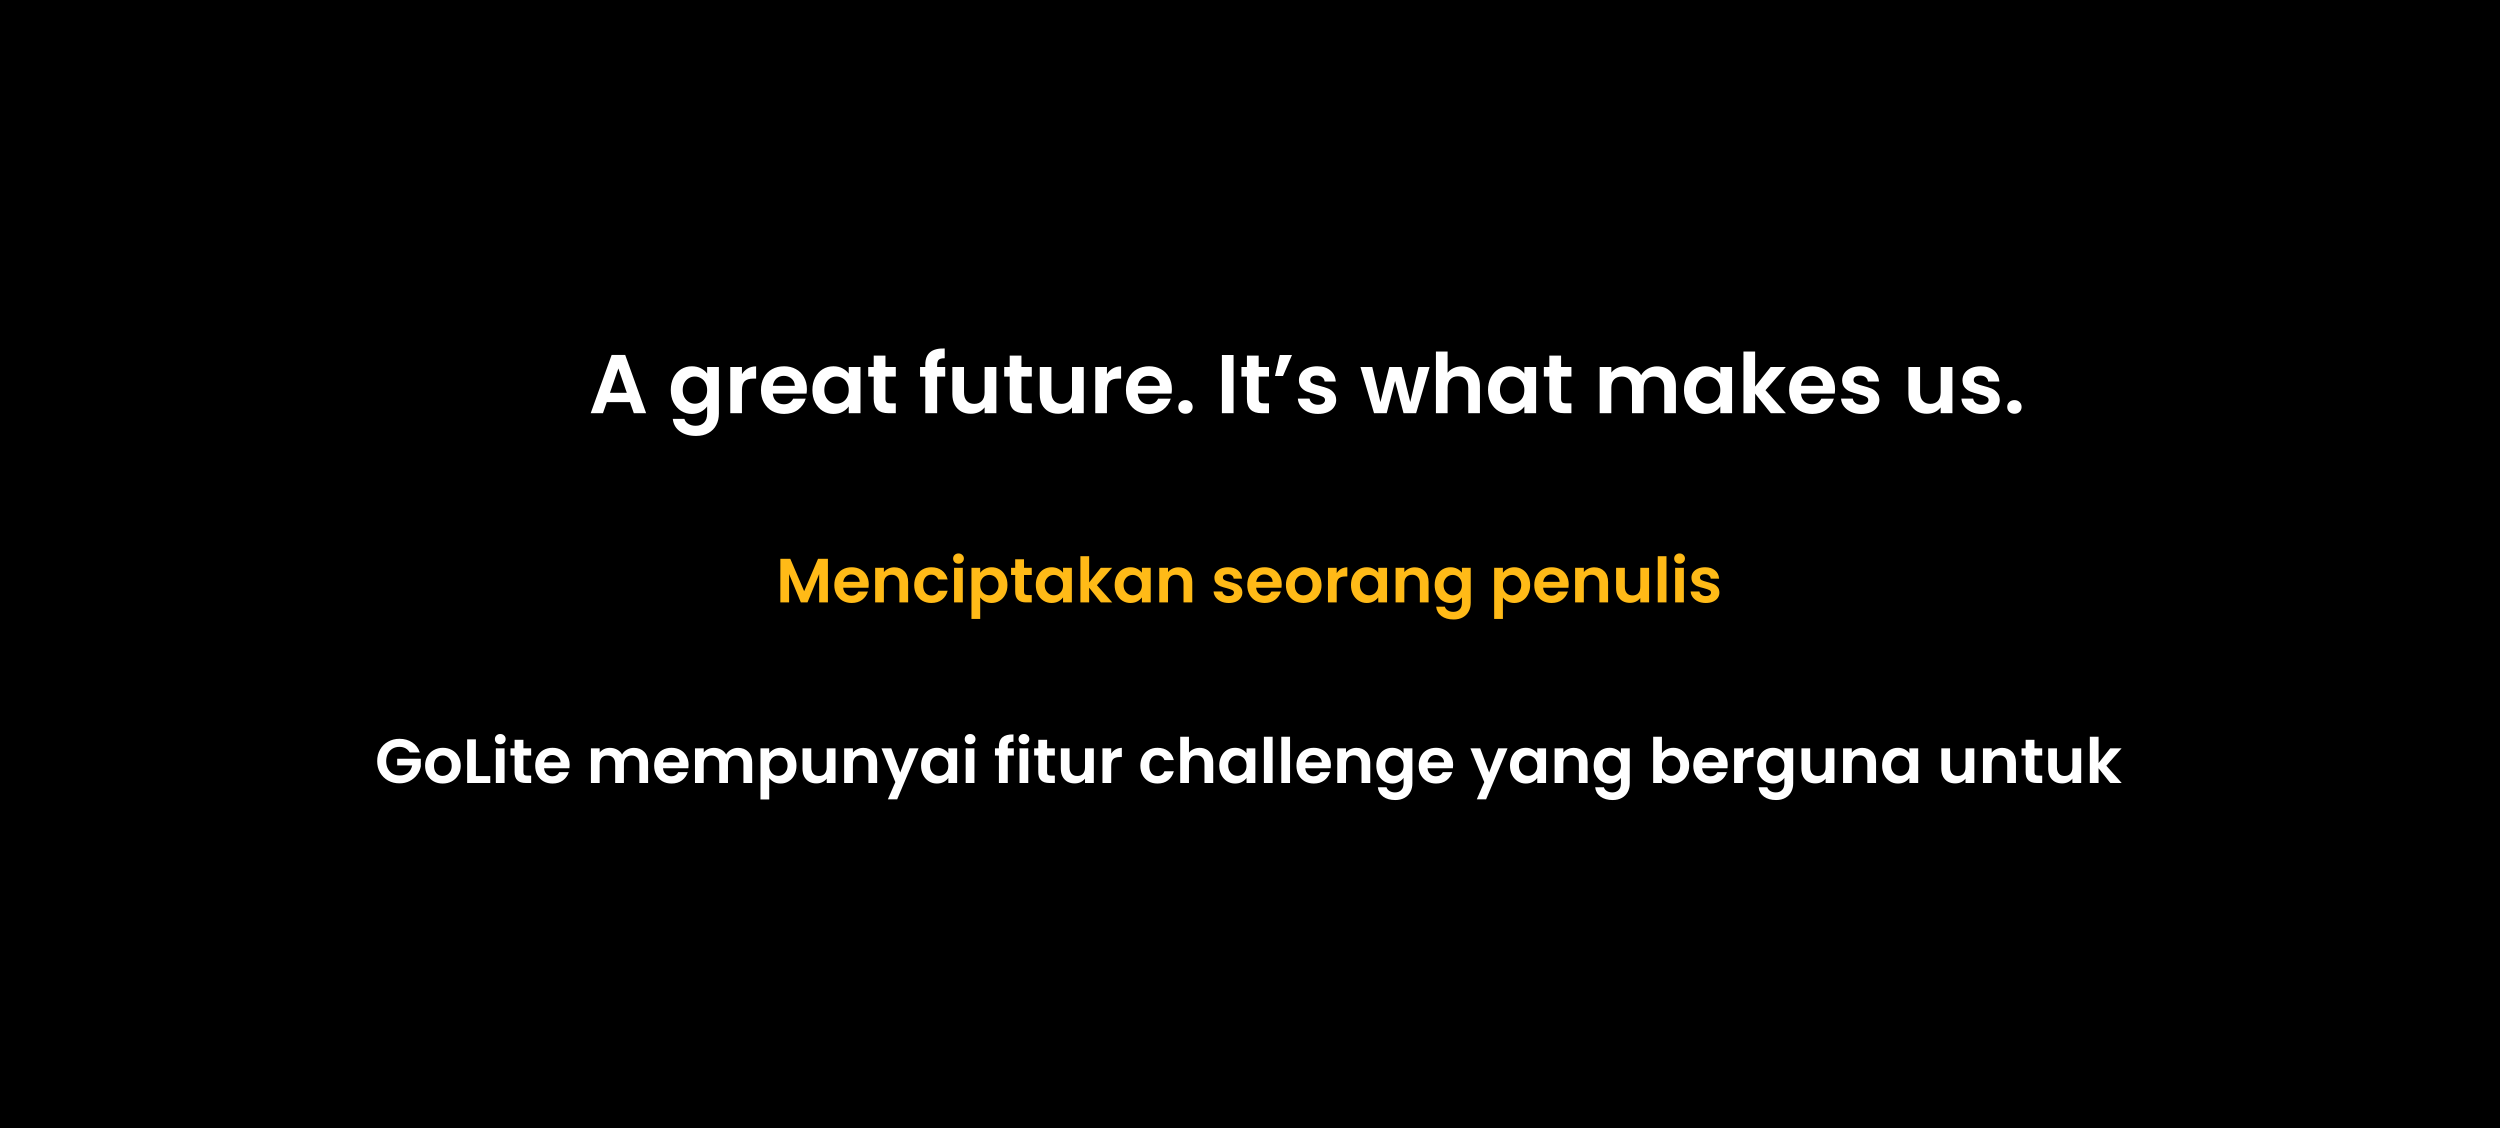 <svg width="1440" height="650" viewBox="0 0 1440 650" fill="none" xmlns="http://www.w3.org/2000/svg">
<rect width="1440" height="650" fill="black"/>
<path d="M235.98 433.432C235.404 432.376 234.612 431.572 233.604 431.02C232.596 430.468 231.42 430.192 230.076 430.192C228.588 430.192 227.268 430.528 226.116 431.2C224.964 431.872 224.064 432.832 223.416 434.08C222.768 435.328 222.444 436.768 222.444 438.4C222.444 440.08 222.768 441.544 223.416 442.792C224.088 444.04 225.012 445 226.188 445.672C227.364 446.344 228.732 446.68 230.292 446.68C232.212 446.68 233.784 446.176 235.008 445.168C236.232 444.136 237.036 442.708 237.42 440.884H228.78V437.032H242.388V441.424C242.052 443.176 241.332 444.796 240.228 446.284C239.124 447.772 237.696 448.972 235.944 449.884C234.216 450.772 232.272 451.216 230.112 451.216C227.688 451.216 225.492 450.676 223.524 449.596C221.58 448.492 220.044 446.968 218.916 445.024C217.812 443.08 217.26 440.872 217.26 438.4C217.26 435.928 217.812 433.72 218.916 431.776C220.044 429.808 221.58 428.284 223.524 427.204C225.492 426.1 227.676 425.548 230.076 425.548C232.908 425.548 235.368 426.244 237.456 427.636C239.544 429.004 240.984 430.936 241.776 433.432H235.98ZM254.973 451.324C253.053 451.324 251.325 450.904 249.789 450.064C248.253 449.2 247.041 447.988 246.153 446.428C245.289 444.868 244.857 443.068 244.857 441.028C244.857 438.988 245.301 437.188 246.189 435.628C247.101 434.068 248.337 432.868 249.897 432.028C251.457 431.164 253.197 430.732 255.117 430.732C257.037 430.732 258.777 431.164 260.337 432.028C261.897 432.868 263.121 434.068 264.009 435.628C264.921 437.188 265.377 438.988 265.377 441.028C265.377 443.068 264.909 444.868 263.973 446.428C263.061 447.988 261.813 449.2 260.229 450.064C258.669 450.904 256.917 451.324 254.973 451.324ZM254.973 446.932C255.885 446.932 256.737 446.716 257.529 446.284C258.345 445.828 258.993 445.156 259.473 444.268C259.953 443.38 260.193 442.3 260.193 441.028C260.193 439.132 259.689 437.68 258.681 436.672C257.697 435.64 256.485 435.124 255.045 435.124C253.605 435.124 252.393 435.64 251.409 436.672C250.449 437.68 249.969 439.132 249.969 441.028C249.969 442.924 250.437 444.388 251.373 445.42C252.333 446.428 253.533 446.932 254.973 446.932ZM274.114 447.004H282.394V451H269.074V425.872H274.114V447.004ZM288.153 428.68C287.265 428.68 286.521 428.404 285.921 427.852C285.345 427.276 285.057 426.568 285.057 425.728C285.057 424.888 285.345 424.192 285.921 423.64C286.521 423.064 287.265 422.776 288.153 422.776C289.041 422.776 289.773 423.064 290.349 423.64C290.949 424.192 291.249 424.888 291.249 425.728C291.249 426.568 290.949 427.276 290.349 427.852C289.773 428.404 289.041 428.68 288.153 428.68ZM290.637 431.056V451H285.597V431.056H290.637ZM301.485 435.196V444.844C301.485 445.516 301.641 446.008 301.953 446.32C302.289 446.608 302.841 446.752 303.609 446.752H305.949V451H302.781C298.533 451 296.409 448.936 296.409 444.808V435.196H294.033V431.056H296.409V426.124H301.485V431.056H305.949V435.196H301.485ZM328.114 440.596C328.114 441.316 328.066 441.964 327.97 442.54H313.39C313.51 443.98 314.014 445.108 314.902 445.924C315.79 446.74 316.882 447.148 318.178 447.148C320.05 447.148 321.382 446.344 322.174 444.736H327.61C327.034 446.656 325.93 448.24 324.298 449.488C322.666 450.712 320.662 451.324 318.286 451.324C316.366 451.324 314.638 450.904 313.102 450.064C311.59 449.2 310.402 447.988 309.538 446.428C308.698 444.868 308.278 443.068 308.278 441.028C308.278 438.964 308.698 437.152 309.538 435.592C310.378 434.032 311.554 432.832 313.066 431.992C314.578 431.152 316.318 430.732 318.286 430.732C320.182 430.732 321.874 431.14 323.362 431.956C324.874 432.772 326.038 433.936 326.854 435.448C327.694 436.936 328.114 438.652 328.114 440.596ZM322.894 439.156C322.87 437.86 322.402 436.828 321.49 436.06C320.578 435.268 319.462 434.872 318.142 434.872C316.894 434.872 315.838 435.256 314.974 436.024C314.134 436.768 313.618 437.812 313.426 439.156H322.894ZM365.139 430.768C367.587 430.768 369.555 431.524 371.043 433.036C372.555 434.524 373.311 436.612 373.311 439.3V451H368.271V439.984C368.271 438.424 367.875 437.236 367.083 436.42C366.291 435.58 365.211 435.16 363.843 435.16C362.475 435.16 361.383 435.58 360.567 436.42C359.775 437.236 359.379 438.424 359.379 439.984V451H354.339V439.984C354.339 438.424 353.943 437.236 353.151 436.42C352.359 435.58 351.279 435.16 349.911 435.16C348.519 435.16 347.415 435.58 346.599 436.42C345.807 437.236 345.411 438.424 345.411 439.984V451H340.371V431.056H345.411V433.468C346.059 432.628 346.887 431.968 347.895 431.488C348.927 431.008 350.055 430.768 351.279 430.768C352.839 430.768 354.231 431.104 355.455 431.776C356.679 432.424 357.627 433.36 358.299 434.584C358.947 433.432 359.883 432.508 361.107 431.812C362.355 431.116 363.699 430.768 365.139 430.768ZM396.633 440.596C396.633 441.316 396.585 441.964 396.489 442.54H381.909C382.029 443.98 382.533 445.108 383.421 445.924C384.309 446.74 385.401 447.148 386.697 447.148C388.569 447.148 389.901 446.344 390.693 444.736H396.129C395.553 446.656 394.449 448.24 392.817 449.488C391.185 450.712 389.181 451.324 386.805 451.324C384.885 451.324 383.157 450.904 381.621 450.064C380.109 449.2 378.921 447.988 378.057 446.428C377.217 444.868 376.797 443.068 376.797 441.028C376.797 438.964 377.217 437.152 378.057 435.592C378.897 434.032 380.073 432.832 381.585 431.992C383.097 431.152 384.837 430.732 386.805 430.732C388.701 430.732 390.393 431.14 391.881 431.956C393.393 432.772 394.557 433.936 395.373 435.448C396.213 436.936 396.633 438.652 396.633 440.596ZM391.413 439.156C391.389 437.86 390.921 436.828 390.009 436.06C389.097 435.268 387.981 434.872 386.661 434.872C385.413 434.872 384.357 435.256 383.493 436.024C382.653 436.768 382.137 437.812 381.945 439.156H391.413ZM425.08 430.768C427.528 430.768 429.496 431.524 430.984 433.036C432.496 434.524 433.252 436.612 433.252 439.3V451H428.212V439.984C428.212 438.424 427.816 437.236 427.024 436.42C426.232 435.58 425.152 435.16 423.784 435.16C422.416 435.16 421.324 435.58 420.508 436.42C419.716 437.236 419.32 438.424 419.32 439.984V451H414.28V439.984C414.28 438.424 413.884 437.236 413.092 436.42C412.3 435.58 411.22 435.16 409.852 435.16C408.46 435.16 407.356 435.58 406.54 436.42C405.748 437.236 405.352 438.424 405.352 439.984V451H400.312V431.056H405.352V433.468C406 432.628 406.828 431.968 407.836 431.488C408.868 431.008 409.996 430.768 411.22 430.768C412.78 430.768 414.172 431.104 415.396 431.776C416.62 432.424 417.568 433.36 418.24 434.584C418.888 433.432 419.824 432.508 421.048 431.812C422.296 431.116 423.64 430.768 425.08 430.768ZM443.075 433.936C443.723 433.024 444.611 432.268 445.739 431.668C446.891 431.044 448.199 430.732 449.663 430.732C451.367 430.732 452.903 431.152 454.271 431.992C455.663 432.832 456.755 434.032 457.547 435.592C458.363 437.128 458.771 438.916 458.771 440.956C458.771 442.996 458.363 444.808 457.547 446.392C456.755 447.952 455.663 449.164 454.271 450.028C452.903 450.892 451.367 451.324 449.663 451.324C448.199 451.324 446.903 451.024 445.775 450.424C444.671 449.824 443.771 449.068 443.075 448.156V460.504H438.035V431.056H443.075V433.936ZM453.623 440.956C453.623 439.756 453.371 438.724 452.867 437.86C452.387 436.972 451.739 436.3 450.923 435.844C450.131 435.388 449.267 435.16 448.331 435.16C447.419 435.16 446.555 435.4 445.739 435.88C444.947 436.336 444.299 437.008 443.795 437.896C443.315 438.784 443.075 439.828 443.075 441.028C443.075 442.228 443.315 443.272 443.795 444.16C444.299 445.048 444.947 445.732 445.739 446.212C446.555 446.668 447.419 446.896 448.331 446.896C449.267 446.896 450.131 446.656 450.923 446.176C451.739 445.696 452.387 445.012 452.867 444.124C453.371 443.236 453.623 442.18 453.623 440.956ZM481.261 431.056V451H476.185V448.48C475.537 449.344 474.685 450.028 473.629 450.532C472.597 451.012 471.469 451.252 470.245 451.252C468.685 451.252 467.305 450.928 466.105 450.28C464.905 449.608 463.957 448.636 463.261 447.364C462.589 446.068 462.253 444.532 462.253 442.756V431.056H467.293V442.036C467.293 443.62 467.689 444.844 468.481 445.708C469.273 446.548 470.353 446.968 471.721 446.968C473.113 446.968 474.205 446.548 474.997 445.708C475.789 444.844 476.185 443.62 476.185 442.036V431.056H481.261ZM497.286 430.768C499.662 430.768 501.582 431.524 503.046 433.036C504.51 434.524 505.242 436.612 505.242 439.3V451H500.202V439.984C500.202 438.4 499.806 437.188 499.014 436.348C498.222 435.484 497.142 435.052 495.774 435.052C494.382 435.052 493.278 435.484 492.462 436.348C491.67 437.188 491.274 438.4 491.274 439.984V451H486.234V431.056H491.274V433.54C491.946 432.676 492.798 432.004 493.83 431.524C494.886 431.02 496.038 430.768 497.286 430.768ZM529.115 431.056L516.767 460.432H511.403L515.723 450.496L507.731 431.056H513.383L518.531 444.988L523.751 431.056H529.115ZM530.536 440.956C530.536 438.94 530.932 437.152 531.724 435.592C532.54 434.032 533.632 432.832 535 431.992C536.392 431.152 537.94 430.732 539.644 430.732C541.132 430.732 542.428 431.032 543.532 431.632C544.66 432.232 545.56 432.988 546.232 433.9V431.056H551.308V451H546.232V448.084C545.584 449.02 544.684 449.8 543.532 450.424C542.404 451.024 541.096 451.324 539.608 451.324C537.928 451.324 536.392 450.892 535 450.028C533.632 449.164 532.54 447.952 531.724 446.392C530.932 444.808 530.536 442.996 530.536 440.956ZM546.232 441.028C546.232 439.804 545.992 438.76 545.512 437.896C545.032 437.008 544.384 436.336 543.568 435.88C542.752 435.4 541.876 435.16 540.94 435.16C540.004 435.16 539.14 435.388 538.348 435.844C537.556 436.3 536.908 436.972 536.404 437.86C535.924 438.724 535.684 439.756 535.684 440.956C535.684 442.156 535.924 443.212 536.404 444.124C536.908 445.012 537.556 445.696 538.348 446.176C539.164 446.656 540.028 446.896 540.94 446.896C541.876 446.896 542.752 446.668 543.568 446.212C544.384 445.732 545.032 445.06 545.512 444.196C545.992 443.308 546.232 442.252 546.232 441.028ZM558.786 428.68C557.898 428.68 557.154 428.404 556.554 427.852C555.978 427.276 555.69 426.568 555.69 425.728C555.69 424.888 555.978 424.192 556.554 423.64C557.154 423.064 557.898 422.776 558.786 422.776C559.674 422.776 560.406 423.064 560.982 423.64C561.582 424.192 561.882 424.888 561.882 425.728C561.882 426.568 561.582 427.276 560.982 427.852C560.406 428.404 559.674 428.68 558.786 428.68ZM561.27 431.056V451H556.23V431.056H561.27ZM583.972 435.196H580.48V451H575.368V435.196H573.1V431.056H575.368V430.048C575.368 427.6 576.064 425.8 577.456 424.648C578.848 423.496 580.948 422.956 583.756 423.028V427.276C582.532 427.252 581.68 427.456 581.2 427.888C580.72 428.32 580.48 429.1 580.48 430.228V431.056H583.972V435.196ZM589.794 428.68C588.906 428.68 588.162 428.404 587.562 427.852C586.986 427.276 586.698 426.568 586.698 425.728C586.698 424.888 586.986 424.192 587.562 423.64C588.162 423.064 588.906 422.776 589.794 422.776C590.682 422.776 591.414 423.064 591.99 423.64C592.59 424.192 592.89 424.888 592.89 425.728C592.89 426.568 592.59 427.276 591.99 427.852C591.414 428.404 590.682 428.68 589.794 428.68ZM592.278 431.056V451H587.238V431.056H592.278ZM603.125 435.196V444.844C603.125 445.516 603.281 446.008 603.593 446.32C603.929 446.608 604.481 446.752 605.249 446.752H607.589V451H604.421C600.173 451 598.049 448.936 598.049 444.808V435.196H595.673V431.056H598.049V426.124H603.125V431.056H607.589V435.196H603.125ZM630.042 431.056V451H624.966V448.48C624.318 449.344 623.466 450.028 622.41 450.532C621.378 451.012 620.25 451.252 619.026 451.252C617.466 451.252 616.086 450.928 614.886 450.28C613.686 449.608 612.738 448.636 612.042 447.364C611.37 446.068 611.034 444.532 611.034 442.756V431.056H616.074V442.036C616.074 443.62 616.47 444.844 617.262 445.708C618.054 446.548 619.134 446.968 620.502 446.968C621.894 446.968 622.986 446.548 623.778 445.708C624.57 444.844 624.966 443.62 624.966 442.036V431.056H630.042ZM640.055 434.152C640.703 433.096 641.543 432.268 642.575 431.668C643.631 431.068 644.831 430.768 646.175 430.768V436.06H644.843C643.259 436.06 642.059 436.432 641.243 437.176C640.451 437.92 640.055 439.216 640.055 441.064V451H635.015V431.056H640.055V434.152ZM656.852 441.028C656.852 438.964 657.272 437.164 658.112 435.628C658.952 434.068 660.116 432.868 661.604 432.028C663.092 431.164 664.796 430.732 666.716 430.732C669.188 430.732 671.228 431.356 672.836 432.604C674.468 433.828 675.56 435.556 676.112 437.788H670.676C670.388 436.924 669.896 436.252 669.2 435.772C668.528 435.268 667.688 435.016 666.68 435.016C665.24 435.016 664.1 435.544 663.26 436.6C662.42 437.632 662 439.108 662 441.028C662 442.924 662.42 444.4 663.26 445.456C664.1 446.488 665.24 447.004 666.68 447.004C668.72 447.004 670.052 446.092 670.676 444.268H676.112C675.56 446.428 674.468 448.144 672.836 449.416C671.204 450.688 669.164 451.324 666.716 451.324C664.796 451.324 663.092 450.904 661.604 450.064C660.116 449.2 658.952 448 658.112 446.464C657.272 444.904 656.852 443.092 656.852 441.028ZM691.036 430.768C692.548 430.768 693.892 431.104 695.068 431.776C696.244 432.424 697.156 433.396 697.804 434.692C698.476 435.964 698.812 437.5 698.812 439.3V451H693.772V439.984C693.772 438.4 693.376 437.188 692.584 436.348C691.792 435.484 690.712 435.052 689.344 435.052C687.952 435.052 686.848 435.484 686.032 436.348C685.24 437.188 684.844 438.4 684.844 439.984V451H679.804V424.36H684.844V433.54C685.492 432.676 686.356 432.004 687.436 431.524C688.516 431.02 689.716 430.768 691.036 430.768ZM702.309 440.956C702.309 438.94 702.705 437.152 703.497 435.592C704.313 434.032 705.405 432.832 706.773 431.992C708.165 431.152 709.713 430.732 711.417 430.732C712.905 430.732 714.201 431.032 715.305 431.632C716.433 432.232 717.333 432.988 718.005 433.9V431.056H723.081V451H718.005V448.084C717.357 449.02 716.457 449.8 715.305 450.424C714.177 451.024 712.869 451.324 711.381 451.324C709.701 451.324 708.165 450.892 706.773 450.028C705.405 449.164 704.313 447.952 703.497 446.392C702.705 444.808 702.309 442.996 702.309 440.956ZM718.005 441.028C718.005 439.804 717.765 438.76 717.285 437.896C716.805 437.008 716.157 436.336 715.341 435.88C714.525 435.4 713.649 435.16 712.713 435.16C711.777 435.16 710.913 435.388 710.121 435.844C709.329 436.3 708.681 436.972 708.177 437.86C707.697 438.724 707.457 439.756 707.457 440.956C707.457 442.156 707.697 443.212 708.177 444.124C708.681 445.012 709.329 445.696 710.121 446.176C710.937 446.656 711.801 446.896 712.713 446.896C713.649 446.896 714.525 446.668 715.341 446.212C716.157 445.732 716.805 445.06 717.285 444.196C717.765 443.308 718.005 442.252 718.005 441.028ZM733.044 424.36V451H728.004V424.36H733.044ZM743.063 424.36V451H738.023V424.36H743.063ZM766.583 440.596C766.583 441.316 766.535 441.964 766.439 442.54H751.859C751.979 443.98 752.483 445.108 753.371 445.924C754.259 446.74 755.351 447.148 756.647 447.148C758.519 447.148 759.851 446.344 760.643 444.736H766.079C765.503 446.656 764.399 448.24 762.767 449.488C761.135 450.712 759.131 451.324 756.755 451.324C754.835 451.324 753.107 450.904 751.571 450.064C750.059 449.2 748.871 447.988 748.007 446.428C747.167 444.868 746.747 443.068 746.747 441.028C746.747 438.964 747.167 437.152 748.007 435.592C748.847 434.032 750.023 432.832 751.535 431.992C753.047 431.152 754.787 430.732 756.755 430.732C758.651 430.732 760.343 431.14 761.831 431.956C763.343 432.772 764.507 433.936 765.323 435.448C766.163 436.936 766.583 438.652 766.583 440.596ZM761.363 439.156C761.339 437.86 760.871 436.828 759.959 436.06C759.047 435.268 757.931 434.872 756.611 434.872C755.363 434.872 754.307 435.256 753.443 436.024C752.603 436.768 752.087 437.812 751.895 439.156H761.363ZM781.313 430.768C783.689 430.768 785.609 431.524 787.073 433.036C788.537 434.524 789.269 436.612 789.269 439.3V451H784.229V439.984C784.229 438.4 783.833 437.188 783.041 436.348C782.249 435.484 781.169 435.052 779.801 435.052C778.409 435.052 777.305 435.484 776.489 436.348C775.697 437.188 775.301 438.4 775.301 439.984V451H770.261V431.056H775.301V433.54C775.973 432.676 776.825 432.004 777.857 431.524C778.913 431.02 780.065 430.768 781.313 430.768ZM801.874 430.732C803.362 430.732 804.67 431.032 805.798 431.632C806.926 432.208 807.814 432.964 808.462 433.9V431.056H813.538V451.144C813.538 452.992 813.166 454.636 812.422 456.076C811.678 457.54 810.562 458.692 809.074 459.532C807.586 460.396 805.786 460.828 803.674 460.828C800.842 460.828 798.514 460.168 796.69 458.848C794.89 457.528 793.87 455.728 793.63 453.448H798.634C798.898 454.36 799.462 455.08 800.326 455.608C801.214 456.16 802.282 456.436 803.53 456.436C804.994 456.436 806.182 455.992 807.094 455.104C808.006 454.24 808.462 452.92 808.462 451.144V448.048C807.814 448.984 806.914 449.764 805.762 450.388C804.634 451.012 803.338 451.324 801.874 451.324C800.194 451.324 798.658 450.892 797.266 450.028C795.874 449.164 794.77 447.952 793.954 446.392C793.162 444.808 792.766 442.996 792.766 440.956C792.766 438.94 793.162 437.152 793.954 435.592C794.77 434.032 795.862 432.832 797.23 431.992C798.622 431.152 800.17 430.732 801.874 430.732ZM808.462 441.028C808.462 439.804 808.222 438.76 807.742 437.896C807.262 437.008 806.614 436.336 805.798 435.88C804.982 435.4 804.106 435.16 803.17 435.16C802.234 435.16 801.37 435.388 800.578 435.844C799.786 436.3 799.138 436.972 798.634 437.86C798.154 438.724 797.914 439.756 797.914 440.956C797.914 442.156 798.154 443.212 798.634 444.124C799.138 445.012 799.786 445.696 800.578 446.176C801.394 446.656 802.258 446.896 803.17 446.896C804.106 446.896 804.982 446.668 805.798 446.212C806.614 445.732 807.262 445.06 807.742 444.196C808.222 443.308 808.462 442.252 808.462 441.028ZM837.001 440.596C837.001 441.316 836.953 441.964 836.857 442.54H822.277C822.397 443.98 822.901 445.108 823.789 445.924C824.677 446.74 825.769 447.148 827.065 447.148C828.937 447.148 830.269 446.344 831.061 444.736H836.497C835.921 446.656 834.817 448.24 833.185 449.488C831.553 450.712 829.549 451.324 827.173 451.324C825.253 451.324 823.525 450.904 821.989 450.064C820.477 449.2 819.289 447.988 818.425 446.428C817.585 444.868 817.165 443.068 817.165 441.028C817.165 438.964 817.585 437.152 818.425 435.592C819.265 434.032 820.441 432.832 821.953 431.992C823.465 431.152 825.205 430.732 827.173 430.732C829.069 430.732 830.761 431.14 832.249 431.956C833.761 432.772 834.925 433.936 835.741 435.448C836.581 436.936 837.001 438.652 837.001 440.596ZM831.781 439.156C831.757 437.86 831.289 436.828 830.377 436.06C829.465 435.268 828.349 434.872 827.029 434.872C825.781 434.872 824.725 435.256 823.861 436.024C823.021 436.768 822.505 437.812 822.313 439.156H831.781ZM868.337 431.056L855.989 460.432H850.625L854.945 450.496L846.953 431.056H852.605L857.753 444.988L862.973 431.056H868.337ZM869.758 440.956C869.758 438.94 870.154 437.152 870.946 435.592C871.762 434.032 872.854 432.832 874.222 431.992C875.614 431.152 877.162 430.732 878.866 430.732C880.354 430.732 881.65 431.032 882.754 431.632C883.882 432.232 884.782 432.988 885.454 433.9V431.056H890.53V451H885.454V448.084C884.806 449.02 883.906 449.8 882.754 450.424C881.626 451.024 880.318 451.324 878.83 451.324C877.15 451.324 875.614 450.892 874.222 450.028C872.854 449.164 871.762 447.952 870.946 446.392C870.154 444.808 869.758 442.996 869.758 440.956ZM885.454 441.028C885.454 439.804 885.214 438.76 884.734 437.896C884.254 437.008 883.606 436.336 882.79 435.88C881.974 435.4 881.098 435.16 880.162 435.16C879.226 435.16 878.362 435.388 877.57 435.844C876.778 436.3 876.13 436.972 875.626 437.86C875.146 438.724 874.906 439.756 874.906 440.956C874.906 442.156 875.146 443.212 875.626 444.124C876.13 445.012 876.778 445.696 877.57 446.176C878.386 446.656 879.25 446.896 880.162 446.896C881.098 446.896 881.974 446.668 882.79 446.212C883.606 445.732 884.254 445.06 884.734 444.196C885.214 443.308 885.454 442.252 885.454 441.028ZM906.505 430.768C908.881 430.768 910.801 431.524 912.265 433.036C913.729 434.524 914.461 436.612 914.461 439.3V451H909.421V439.984C909.421 438.4 909.025 437.188 908.233 436.348C907.441 435.484 906.361 435.052 904.993 435.052C903.601 435.052 902.497 435.484 901.681 436.348C900.889 437.188 900.493 438.4 900.493 439.984V451H895.453V431.056H900.493V433.54C901.165 432.676 902.017 432.004 903.049 431.524C904.105 431.02 905.257 430.768 906.505 430.768ZM927.066 430.732C928.554 430.732 929.862 431.032 930.99 431.632C932.118 432.208 933.006 432.964 933.654 433.9V431.056H938.73V451.144C938.73 452.992 938.358 454.636 937.614 456.076C936.87 457.54 935.754 458.692 934.266 459.532C932.778 460.396 930.978 460.828 928.866 460.828C926.034 460.828 923.706 460.168 921.882 458.848C920.082 457.528 919.062 455.728 918.822 453.448H923.826C924.09 454.36 924.654 455.08 925.518 455.608C926.406 456.16 927.474 456.436 928.722 456.436C930.186 456.436 931.374 455.992 932.286 455.104C933.198 454.24 933.654 452.92 933.654 451.144V448.048C933.006 448.984 932.106 449.764 930.954 450.388C929.826 451.012 928.53 451.324 927.066 451.324C925.386 451.324 923.85 450.892 922.458 450.028C921.066 449.164 919.962 447.952 919.146 446.392C918.354 444.808 917.958 442.996 917.958 440.956C917.958 438.94 918.354 437.152 919.146 435.592C919.962 434.032 921.054 432.832 922.422 431.992C923.814 431.152 925.362 430.732 927.066 430.732ZM933.654 441.028C933.654 439.804 933.414 438.76 932.934 437.896C932.454 437.008 931.806 436.336 930.99 435.88C930.174 435.4 929.298 435.16 928.362 435.16C927.426 435.16 926.562 435.388 925.77 435.844C924.978 436.3 924.33 436.972 923.826 437.86C923.346 438.724 923.106 439.756 923.106 440.956C923.106 442.156 923.346 443.212 923.826 444.124C924.33 445.012 924.978 445.696 925.77 446.176C926.586 446.656 927.45 446.896 928.362 446.896C929.298 446.896 930.174 446.668 930.99 446.212C931.806 445.732 932.454 445.06 932.934 444.196C933.414 443.308 933.654 442.252 933.654 441.028ZM957.27 433.972C957.918 433.012 958.806 432.232 959.934 431.632C961.086 431.032 962.394 430.732 963.858 430.732C965.562 430.732 967.098 431.152 968.466 431.992C969.858 432.832 970.95 434.032 971.742 435.592C972.558 437.128 972.966 438.916 972.966 440.956C972.966 442.996 972.558 444.808 971.742 446.392C970.95 447.952 969.858 449.164 968.466 450.028C967.098 450.892 965.562 451.324 963.858 451.324C962.37 451.324 961.062 451.036 959.934 450.46C958.83 449.86 957.942 449.092 957.27 448.156V451H952.23V424.36H957.27V433.972ZM967.818 440.956C967.818 439.756 967.566 438.724 967.062 437.86C966.582 436.972 965.934 436.3 965.118 435.844C964.326 435.388 963.462 435.16 962.526 435.16C961.614 435.16 960.75 435.4 959.934 435.88C959.142 436.336 958.494 437.008 957.99 437.896C957.51 438.784 957.27 439.828 957.27 441.028C957.27 442.228 957.51 443.272 957.99 444.16C958.494 445.048 959.142 445.732 959.934 446.212C960.75 446.668 961.614 446.896 962.526 446.896C963.462 446.896 964.326 446.656 965.118 446.176C965.934 445.696 966.582 445.012 967.062 444.124C967.566 443.236 967.818 442.18 967.818 440.956ZM995.169 440.596C995.169 441.316 995.121 441.964 995.025 442.54H980.445C980.565 443.98 981.069 445.108 981.957 445.924C982.845 446.74 983.937 447.148 985.233 447.148C987.105 447.148 988.437 446.344 989.229 444.736H994.665C994.089 446.656 992.985 448.24 991.353 449.488C989.721 450.712 987.717 451.324 985.341 451.324C983.421 451.324 981.693 450.904 980.157 450.064C978.645 449.2 977.457 447.988 976.593 446.428C975.753 444.868 975.333 443.068 975.333 441.028C975.333 438.964 975.753 437.152 976.593 435.592C977.433 434.032 978.609 432.832 980.121 431.992C981.633 431.152 983.373 430.732 985.341 430.732C987.237 430.732 988.929 431.14 990.417 431.956C991.929 432.772 993.093 433.936 993.909 435.448C994.749 436.936 995.169 438.652 995.169 440.596ZM989.949 439.156C989.925 437.86 989.457 436.828 988.545 436.06C987.633 435.268 986.517 434.872 985.197 434.872C983.949 434.872 982.893 435.256 982.029 436.024C981.189 436.768 980.673 437.812 980.481 439.156H989.949ZM1003.89 434.152C1004.54 433.096 1005.38 432.268 1006.41 431.668C1007.46 431.068 1008.66 430.768 1010.01 430.768V436.06H1008.68C1007.09 436.06 1005.89 436.432 1005.08 437.176C1004.28 437.92 1003.89 439.216 1003.89 441.064V451H998.847V431.056H1003.89V434.152ZM1021.21 430.732C1022.7 430.732 1024.01 431.032 1025.14 431.632C1026.27 432.208 1027.15 432.964 1027.8 433.9V431.056H1032.88V451.144C1032.88 452.992 1032.51 454.636 1031.76 456.076C1031.02 457.54 1029.9 458.692 1028.41 459.532C1026.93 460.396 1025.13 460.828 1023.01 460.828C1020.18 460.828 1017.85 460.168 1016.03 458.848C1014.23 457.528 1013.21 455.728 1012.97 453.448H1017.97C1018.24 454.36 1018.8 455.08 1019.67 455.608C1020.55 456.16 1021.62 456.436 1022.87 456.436C1024.33 456.436 1025.52 455.992 1026.43 455.104C1027.35 454.24 1027.8 452.92 1027.8 451.144V448.048C1027.15 448.984 1026.25 449.764 1025.1 450.388C1023.97 451.012 1022.68 451.324 1021.21 451.324C1019.53 451.324 1018 450.892 1016.61 450.028C1015.21 449.164 1014.11 447.952 1013.29 446.392C1012.5 444.808 1012.11 442.996 1012.11 440.956C1012.11 438.94 1012.5 437.152 1013.29 435.592C1014.11 434.032 1015.2 432.832 1016.57 431.992C1017.96 431.152 1019.51 430.732 1021.21 430.732ZM1027.8 441.028C1027.8 439.804 1027.56 438.76 1027.08 437.896C1026.6 437.008 1025.95 436.336 1025.14 435.88C1024.32 435.4 1023.45 435.16 1022.51 435.16C1021.57 435.16 1020.71 435.388 1019.92 435.844C1019.13 436.3 1018.48 436.972 1017.97 437.86C1017.49 438.724 1017.25 439.756 1017.25 440.956C1017.25 442.156 1017.49 443.212 1017.97 444.124C1018.48 445.012 1019.13 445.696 1019.92 446.176C1020.73 446.656 1021.6 446.896 1022.51 446.896C1023.45 446.896 1024.32 446.668 1025.14 446.212C1025.95 445.732 1026.6 445.06 1027.08 444.196C1027.56 443.308 1027.8 442.252 1027.8 441.028ZM1056.63 431.056V451H1051.55V448.48C1050.9 449.344 1050.05 450.028 1049 450.532C1047.96 451.012 1046.84 451.252 1045.61 451.252C1044.05 451.252 1042.67 450.928 1041.47 450.28C1040.27 449.608 1039.32 448.636 1038.63 447.364C1037.96 446.068 1037.62 444.532 1037.62 442.756V431.056H1042.66V442.036C1042.66 443.62 1043.06 444.844 1043.85 445.708C1044.64 446.548 1045.72 446.968 1047.09 446.968C1048.48 446.968 1049.57 446.548 1050.36 445.708C1051.16 444.844 1051.55 443.62 1051.55 442.036V431.056H1056.63ZM1072.65 430.768C1075.03 430.768 1076.95 431.524 1078.41 433.036C1079.88 434.524 1080.61 436.612 1080.61 439.3V451H1075.57V439.984C1075.57 438.4 1075.17 437.188 1074.38 436.348C1073.59 435.484 1072.51 435.052 1071.14 435.052C1069.75 435.052 1068.65 435.484 1067.83 436.348C1067.04 437.188 1066.64 438.4 1066.64 439.984V451H1061.6V431.056H1066.64V433.54C1067.31 432.676 1068.17 432.004 1069.2 431.524C1070.25 431.02 1071.41 430.768 1072.65 430.768ZM1084.11 440.956C1084.11 438.94 1084.5 437.152 1085.29 435.592C1086.11 434.032 1087.2 432.832 1088.57 431.992C1089.96 431.152 1091.51 430.732 1093.21 430.732C1094.7 430.732 1096 431.032 1097.1 431.632C1098.23 432.232 1099.13 432.988 1099.8 433.9V431.056H1104.88V451H1099.8V448.084C1099.15 449.02 1098.25 449.8 1097.1 450.424C1095.97 451.024 1094.67 451.324 1093.18 451.324C1091.5 451.324 1089.96 450.892 1088.57 450.028C1087.2 449.164 1086.11 447.952 1085.29 446.392C1084.5 444.808 1084.11 442.996 1084.11 440.956ZM1099.8 441.028C1099.8 439.804 1099.56 438.76 1099.08 437.896C1098.6 437.008 1097.95 436.336 1097.14 435.88C1096.32 435.4 1095.45 435.16 1094.51 435.16C1093.57 435.16 1092.71 435.388 1091.92 435.844C1091.13 436.3 1090.48 436.972 1089.97 437.86C1089.49 438.724 1089.25 439.756 1089.25 440.956C1089.25 442.156 1089.49 443.212 1089.97 444.124C1090.48 445.012 1091.13 445.696 1091.92 446.176C1092.73 446.656 1093.6 446.896 1094.51 446.896C1095.45 446.896 1096.32 446.668 1097.14 446.212C1097.95 445.732 1098.6 445.06 1099.08 444.196C1099.56 443.308 1099.8 442.252 1099.8 441.028ZM1137.21 431.056V451H1132.13V448.48C1131.48 449.344 1130.63 450.028 1129.57 450.532C1128.54 451.012 1127.41 451.252 1126.19 451.252C1124.63 451.252 1123.25 450.928 1122.05 450.28C1120.85 449.608 1119.9 448.636 1119.21 447.364C1118.53 446.068 1118.2 444.532 1118.2 442.756V431.056H1123.24V442.036C1123.24 443.62 1123.63 444.844 1124.43 445.708C1125.22 446.548 1126.3 446.968 1127.67 446.968C1129.06 446.968 1130.15 446.548 1130.94 445.708C1131.73 444.844 1132.13 443.62 1132.13 442.036V431.056H1137.21ZM1153.23 430.768C1155.61 430.768 1157.53 431.524 1158.99 433.036C1160.46 434.524 1161.19 436.612 1161.19 439.3V451H1156.15V439.984C1156.15 438.4 1155.75 437.188 1154.96 436.348C1154.17 435.484 1153.09 435.052 1151.72 435.052C1150.33 435.052 1149.22 435.484 1148.41 436.348C1147.62 437.188 1147.22 438.4 1147.22 439.984V451H1142.18V431.056H1147.22V433.54C1147.89 432.676 1148.74 432.004 1149.78 431.524C1150.83 431.02 1151.98 430.768 1153.23 430.768ZM1171.85 435.196V444.844C1171.85 445.516 1172 446.008 1172.32 446.32C1172.65 446.608 1173.2 446.752 1173.97 446.752H1176.31V451H1173.14C1168.9 451 1166.77 448.936 1166.77 444.808V435.196H1164.4V431.056H1166.77V426.124H1171.85V431.056H1176.31V435.196H1171.85ZM1198.77 431.056V451H1193.69V448.48C1193.04 449.344 1192.19 450.028 1191.13 450.532C1190.1 451.012 1188.97 451.252 1187.75 451.252C1186.19 451.252 1184.81 450.928 1183.61 450.28C1182.41 449.608 1181.46 448.636 1180.77 447.364C1180.09 446.068 1179.76 444.532 1179.76 442.756V431.056H1184.8V442.036C1184.8 443.62 1185.19 444.844 1185.99 445.708C1186.78 446.548 1187.86 446.968 1189.23 446.968C1190.62 446.968 1191.71 446.548 1192.5 445.708C1193.29 444.844 1193.69 443.62 1193.69 442.036V431.056H1198.77ZM1215.55 451L1208.78 442.504V451H1203.74V424.36H1208.78V439.516L1215.47 431.056H1222.03L1213.24 441.064L1222.1 451H1215.55Z" fill="white"/>
<path d="M362.856 231.616H349.512L347.304 238H340.248L352.296 204.448H360.12L372.168 238H365.064L362.856 231.616ZM361.032 226.24L356.184 212.224L351.336 226.24H361.032ZM398.525 210.976C400.509 210.976 402.253 211.376 403.757 212.176C405.261 212.944 406.445 213.952 407.309 215.2V211.408H414.077V238.192C414.077 240.656 413.581 242.848 412.589 244.768C411.597 246.72 410.109 248.256 408.125 249.376C406.141 250.528 403.741 251.104 400.925 251.104C397.149 251.104 394.045 250.224 391.613 248.464C389.213 246.704 387.853 244.304 387.533 241.264H394.205C394.557 242.48 395.309 243.44 396.461 244.144C397.645 244.88 399.069 245.248 400.733 245.248C402.685 245.248 404.269 244.656 405.485 243.472C406.701 242.32 407.309 240.56 407.309 238.192V234.064C406.445 235.312 405.245 236.352 403.709 237.184C402.205 238.016 400.477 238.432 398.525 238.432C396.285 238.432 394.237 237.856 392.381 236.704C390.525 235.552 389.053 233.936 387.965 231.856C386.909 229.744 386.381 227.328 386.381 224.608C386.381 221.92 386.909 219.536 387.965 217.456C389.053 215.376 390.509 213.776 392.333 212.656C394.189 211.536 396.253 210.976 398.525 210.976ZM407.309 224.704C407.309 223.072 406.989 221.68 406.349 220.528C405.709 219.344 404.845 218.448 403.757 217.84C402.669 217.2 401.501 216.88 400.253 216.88C399.005 216.88 397.853 217.184 396.797 217.792C395.741 218.4 394.877 219.296 394.205 220.48C393.565 221.632 393.245 223.008 393.245 224.608C393.245 226.208 393.565 227.616 394.205 228.832C394.877 230.016 395.741 230.928 396.797 231.568C397.885 232.208 399.037 232.528 400.253 232.528C401.501 232.528 402.669 232.224 403.757 231.616C404.845 230.976 405.709 230.08 406.349 228.928C406.989 227.744 407.309 226.336 407.309 224.704ZM427.36 215.536C428.224 214.128 429.344 213.024 430.72 212.224C432.128 211.424 433.728 211.024 435.52 211.024V218.08H433.744C431.632 218.08 430.032 218.576 428.944 219.568C427.888 220.56 427.36 222.288 427.36 224.752V238H420.64V211.408H427.36V215.536ZM464.766 224.128C464.766 225.088 464.702 225.952 464.574 226.72H445.134C445.294 228.64 445.966 230.144 447.15 231.232C448.334 232.32 449.79 232.864 451.518 232.864C454.014 232.864 455.79 231.792 456.846 229.648H464.094C463.326 232.208 461.854 234.32 459.678 235.984C457.502 237.616 454.83 238.432 451.662 238.432C449.102 238.432 446.798 237.872 444.75 236.752C442.734 235.6 441.15 233.984 439.998 231.904C438.878 229.824 438.318 227.424 438.318 224.704C438.318 221.952 438.878 219.536 439.998 217.456C441.118 215.376 442.686 213.776 444.702 212.656C446.718 211.536 449.038 210.976 451.662 210.976C454.19 210.976 456.446 211.52 458.43 212.608C460.446 213.696 461.998 215.248 463.086 217.264C464.206 219.248 464.766 221.536 464.766 224.128ZM457.806 222.208C457.774 220.48 457.15 219.104 455.934 218.08C454.718 217.024 453.23 216.496 451.47 216.496C449.806 216.496 448.398 217.008 447.246 218.032C446.126 219.024 445.438 220.416 445.182 222.208H457.806ZM467.943 224.608C467.943 221.92 468.471 219.536 469.527 217.456C470.615 215.376 472.071 213.776 473.895 212.656C475.751 211.536 477.815 210.976 480.087 210.976C482.071 210.976 483.799 211.376 485.271 212.176C486.775 212.976 487.975 213.984 488.871 215.2V211.408H495.639V238H488.871V234.112C488.007 235.36 486.807 236.4 485.271 237.232C483.767 238.032 482.023 238.432 480.039 238.432C477.799 238.432 475.751 237.856 473.895 236.704C472.071 235.552 470.615 233.936 469.527 231.856C468.471 229.744 467.943 227.328 467.943 224.608ZM488.871 224.704C488.871 223.072 488.551 221.68 487.911 220.528C487.271 219.344 486.407 218.448 485.319 217.84C484.231 217.2 483.063 216.88 481.815 216.88C480.567 216.88 479.415 217.184 478.359 217.792C477.303 218.4 476.439 219.296 475.767 220.48C475.127 221.632 474.807 223.008 474.807 224.608C474.807 226.208 475.127 227.616 475.767 228.832C476.439 230.016 477.303 230.928 478.359 231.568C479.447 232.208 480.599 232.528 481.815 232.528C483.063 232.528 484.231 232.224 485.319 231.616C486.407 230.976 487.271 230.08 487.911 228.928C488.551 227.744 488.871 226.336 488.871 224.704ZM510.027 216.928V229.792C510.027 230.688 510.235 231.344 510.651 231.76C511.099 232.144 511.835 232.336 512.859 232.336H515.979V238H511.755C506.091 238 503.259 235.248 503.259 229.744V216.928H500.091V211.408H503.259V204.832H510.027V211.408H515.979V216.928H510.027ZM544.442 216.928H539.786V238H532.97V216.928H529.946V211.408H532.97V210.064C532.97 206.8 533.898 204.4 535.754 202.864C537.61 201.328 540.41 200.608 544.154 200.704V206.368C542.522 206.336 541.386 206.608 540.746 207.184C540.106 207.76 539.786 208.8 539.786 210.304V211.408H544.442V216.928ZM573.9 211.408V238H567.132V234.64C566.268 235.792 565.132 236.704 563.724 237.376C562.348 238.016 560.844 238.336 559.212 238.336C557.132 238.336 555.292 237.904 553.692 237.04C552.092 236.144 550.828 234.848 549.9 233.152C549.004 231.424 548.556 229.376 548.556 227.008V211.408H555.276V226.048C555.276 228.16 555.804 229.792 556.86 230.944C557.916 232.064 559.356 232.624 561.18 232.624C563.036 232.624 564.492 232.064 565.548 230.944C566.604 229.792 567.132 228.16 567.132 226.048V211.408H573.9ZM588.355 216.928V229.792C588.355 230.688 588.563 231.344 588.979 231.76C589.427 232.144 590.163 232.336 591.187 232.336H594.307V238H590.083C584.419 238 581.587 235.248 581.587 229.744V216.928H578.419V211.408H581.587V204.832H588.355V211.408H594.307V216.928H588.355ZM624.244 211.408V238H617.476V234.64C616.612 235.792 615.476 236.704 614.068 237.376C612.692 238.016 611.188 238.336 609.556 238.336C607.476 238.336 605.636 237.904 604.036 237.04C602.436 236.144 601.172 234.848 600.244 233.152C599.348 231.424 598.9 229.376 598.9 227.008V211.408H605.62V226.048C605.62 228.16 606.148 229.792 607.204 230.944C608.26 232.064 609.7 232.624 611.524 232.624C613.38 232.624 614.836 232.064 615.892 230.944C616.948 229.792 617.476 228.16 617.476 226.048V211.408H624.244ZM637.595 215.536C638.459 214.128 639.579 213.024 640.955 212.224C642.363 211.424 643.963 211.024 645.755 211.024V218.08H643.979C641.867 218.08 640.267 218.576 639.179 219.568C638.123 220.56 637.595 222.288 637.595 224.752V238H630.875V211.408H637.595V215.536ZM675.001 224.128C675.001 225.088 674.937 225.952 674.809 226.72H655.369C655.529 228.64 656.201 230.144 657.385 231.232C658.569 232.32 660.025 232.864 661.753 232.864C664.249 232.864 666.025 231.792 667.081 229.648H674.329C673.561 232.208 672.089 234.32 669.913 235.984C667.737 237.616 665.065 238.432 661.897 238.432C659.337 238.432 657.033 237.872 654.985 236.752C652.969 235.6 651.385 233.984 650.233 231.904C649.113 229.824 648.553 227.424 648.553 224.704C648.553 221.952 649.113 219.536 650.233 217.456C651.353 215.376 652.921 213.776 654.937 212.656C656.953 211.536 659.273 210.976 661.897 210.976C664.425 210.976 666.681 211.52 668.665 212.608C670.681 213.696 672.233 215.248 673.321 217.264C674.441 219.248 675.001 221.536 675.001 224.128ZM668.041 222.208C668.009 220.48 667.385 219.104 666.169 218.08C664.953 217.024 663.465 216.496 661.705 216.496C660.041 216.496 658.633 217.008 657.481 218.032C656.361 219.024 655.673 220.416 655.417 222.208H668.041ZM682.882 238.336C681.666 238.336 680.658 237.968 679.858 237.232C679.09 236.464 678.706 235.52 678.706 234.4C678.706 233.28 679.09 232.352 679.858 231.616C680.658 230.848 681.666 230.464 682.882 230.464C684.066 230.464 685.042 230.848 685.81 231.616C686.578 232.352 686.962 233.28 686.962 234.4C686.962 235.52 686.578 236.464 685.81 237.232C685.042 237.968 684.066 238.336 682.882 238.336ZM710.532 204.496V238H703.812V204.496H710.532ZM724.995 216.928V229.792C724.995 230.688 725.203 231.344 725.619 231.76C726.067 232.144 726.803 232.336 727.827 232.336H730.947V238H726.723C721.059 238 718.227 235.248 718.227 229.744V216.928H715.059V211.408H718.227V204.832H724.995V211.408H730.947V216.928H724.995ZM737.125 204.496H744.181L738.997 216.592H734.389L737.125 204.496ZM759.176 238.432C757 238.432 755.048 238.048 753.32 237.28C751.592 236.48 750.216 235.408 749.192 234.064C748.2 232.72 747.656 231.232 747.56 229.6H754.328C754.456 230.624 754.952 231.472 755.816 232.144C756.712 232.816 757.816 233.152 759.128 233.152C760.408 233.152 761.4 232.896 762.104 232.384C762.84 231.872 763.208 231.216 763.208 230.416C763.208 229.552 762.76 228.912 761.864 228.496C761 228.048 759.608 227.568 757.688 227.056C755.704 226.576 754.072 226.08 752.792 225.568C751.544 225.056 750.456 224.272 749.528 223.216C748.632 222.16 748.184 220.736 748.184 218.944C748.184 217.472 748.6 216.128 749.432 214.912C750.296 213.696 751.512 212.736 753.08 212.032C754.68 211.328 756.552 210.976 758.696 210.976C761.864 210.976 764.392 211.776 766.28 213.376C768.168 214.944 769.208 217.072 769.4 219.76H762.968C762.872 218.704 762.424 217.872 761.624 217.264C760.856 216.624 759.816 216.304 758.504 216.304C757.288 216.304 756.344 216.528 755.672 216.976C755.032 217.424 754.712 218.048 754.712 218.848C754.712 219.744 755.16 220.432 756.056 220.912C756.952 221.36 758.344 221.824 760.232 222.304C762.152 222.784 763.736 223.28 764.984 223.792C766.232 224.304 767.304 225.104 768.2 226.192C769.128 227.248 769.608 228.656 769.64 230.416C769.64 231.952 769.208 233.328 768.344 234.544C767.512 235.76 766.296 236.72 764.696 237.424C763.128 238.096 761.288 238.432 759.176 238.432ZM823.457 211.408L815.681 238H808.433L803.585 219.424L798.737 238H791.441L783.617 211.408H790.433L795.137 231.664L800.225 211.408H807.329L812.321 231.616L817.025 211.408H823.457ZM842.069 211.024C844.085 211.024 845.877 211.472 847.445 212.368C849.013 213.232 850.229 214.528 851.093 216.256C851.989 217.952 852.437 220 852.437 222.4V238H845.717V223.312C845.717 221.2 845.189 219.584 844.133 218.464C843.077 217.312 841.637 216.736 839.813 216.736C837.957 216.736 836.485 217.312 835.397 218.464C834.341 219.584 833.813 221.2 833.813 223.312V238H827.093V202.48H833.813V214.72C834.677 213.568 835.829 212.672 837.269 212.032C838.709 211.36 840.309 211.024 842.069 211.024ZM857.1 224.608C857.1 221.92 857.628 219.536 858.684 217.456C859.772 215.376 861.228 213.776 863.052 212.656C864.908 211.536 866.972 210.976 869.244 210.976C871.228 210.976 872.956 211.376 874.428 212.176C875.932 212.976 877.132 213.984 878.028 215.2V211.408H884.796V238H878.028V234.112C877.164 235.36 875.964 236.4 874.428 237.232C872.924 238.032 871.18 238.432 869.196 238.432C866.956 238.432 864.908 237.856 863.052 236.704C861.228 235.552 859.772 233.936 858.684 231.856C857.628 229.744 857.1 227.328 857.1 224.608ZM878.028 224.704C878.028 223.072 877.708 221.68 877.068 220.528C876.428 219.344 875.564 218.448 874.476 217.84C873.388 217.2 872.22 216.88 870.972 216.88C869.724 216.88 868.572 217.184 867.516 217.792C866.46 218.4 865.596 219.296 864.924 220.48C864.284 221.632 863.964 223.008 863.964 224.608C863.964 226.208 864.284 227.616 864.924 228.832C865.596 230.016 866.46 230.928 867.516 231.568C868.604 232.208 869.756 232.528 870.972 232.528C872.22 232.528 873.388 232.224 874.476 231.616C875.564 230.976 876.428 230.08 877.068 228.928C877.708 227.744 878.028 226.336 878.028 224.704ZM899.183 216.928V229.792C899.183 230.688 899.391 231.344 899.807 231.76C900.255 232.144 900.991 232.336 902.015 232.336H905.135V238H900.911C895.247 238 892.415 235.248 892.415 229.744V216.928H889.247V211.408H892.415V204.832H899.183V211.408H905.135V216.928H899.183ZM954.43 211.024C957.694 211.024 960.318 212.032 962.302 214.048C964.318 216.032 965.326 218.816 965.326 222.4V238H958.606V223.312C958.606 221.232 958.078 219.648 957.022 218.56C955.966 217.44 954.526 216.88 952.702 216.88C950.878 216.88 949.422 217.44 948.334 218.56C947.278 219.648 946.75 221.232 946.75 223.312V238H940.03V223.312C940.03 221.232 939.502 219.648 938.446 218.56C937.39 217.44 935.95 216.88 934.126 216.88C932.27 216.88 930.798 217.44 929.71 218.56C928.654 219.648 928.126 221.232 928.126 223.312V238H921.406V211.408H928.126V214.624C928.99 213.504 930.094 212.624 931.438 211.984C932.814 211.344 934.318 211.024 935.95 211.024C938.03 211.024 939.886 211.472 941.518 212.368C943.15 213.232 944.414 214.48 945.31 216.112C946.174 214.576 947.422 213.344 949.054 212.416C950.718 211.488 952.51 211.024 954.43 211.024ZM969.975 224.608C969.975 221.92 970.503 219.536 971.559 217.456C972.647 215.376 974.103 213.776 975.927 212.656C977.783 211.536 979.847 210.976 982.119 210.976C984.103 210.976 985.831 211.376 987.303 212.176C988.807 212.976 990.007 213.984 990.903 215.2V211.408H997.671V238H990.903V234.112C990.039 235.36 988.839 236.4 987.303 237.232C985.799 238.032 984.055 238.432 982.071 238.432C979.831 238.432 977.783 237.856 975.927 236.704C974.103 235.552 972.647 233.936 971.559 231.856C970.503 229.744 969.975 227.328 969.975 224.608ZM990.903 224.704C990.903 223.072 990.583 221.68 989.943 220.528C989.303 219.344 988.439 218.448 987.351 217.84C986.263 217.2 985.095 216.88 983.847 216.88C982.599 216.88 981.447 217.184 980.391 217.792C979.335 218.4 978.471 219.296 977.799 220.48C977.159 221.632 976.839 223.008 976.839 224.608C976.839 226.208 977.159 227.616 977.799 228.832C978.471 230.016 979.335 230.928 980.391 231.568C981.479 232.208 982.631 232.528 983.847 232.528C985.095 232.528 986.263 232.224 987.351 231.616C988.439 230.976 989.303 230.08 989.943 228.928C990.583 227.744 990.903 226.336 990.903 224.704ZM1019.98 238L1010.95 226.672V238H1004.23V202.48H1010.95V222.688L1019.88 211.408H1028.62L1016.91 224.752L1028.71 238H1019.98ZM1056.99 224.128C1056.99 225.088 1056.92 225.952 1056.79 226.72H1037.35C1037.51 228.64 1038.19 230.144 1039.37 231.232C1040.55 232.32 1042.01 232.864 1043.74 232.864C1046.23 232.864 1048.01 231.792 1049.07 229.648H1056.31C1055.55 232.208 1054.07 234.32 1051.9 235.984C1049.72 237.616 1047.05 238.432 1043.88 238.432C1041.32 238.432 1039.02 237.872 1036.97 236.752C1034.95 235.6 1033.37 233.984 1032.22 231.904C1031.1 229.824 1030.54 227.424 1030.54 224.704C1030.54 221.952 1031.1 219.536 1032.22 217.456C1033.34 215.376 1034.91 213.776 1036.92 212.656C1038.94 211.536 1041.26 210.976 1043.88 210.976C1046.41 210.976 1048.67 211.52 1050.65 212.608C1052.67 213.696 1054.22 215.248 1055.31 217.264C1056.43 219.248 1056.99 221.536 1056.99 224.128ZM1050.03 222.208C1049.99 220.48 1049.37 219.104 1048.15 218.08C1046.94 217.024 1045.45 216.496 1043.69 216.496C1042.03 216.496 1040.62 217.008 1039.47 218.032C1038.35 219.024 1037.66 220.416 1037.4 222.208H1050.03ZM1072.07 238.432C1069.89 238.432 1067.94 238.048 1066.21 237.28C1064.48 236.48 1063.11 235.408 1062.08 234.064C1061.09 232.72 1060.55 231.232 1060.45 229.6H1067.22C1067.35 230.624 1067.84 231.472 1068.71 232.144C1069.6 232.816 1070.71 233.152 1072.02 233.152C1073.3 233.152 1074.29 232.896 1074.99 232.384C1075.73 231.872 1076.1 231.216 1076.1 230.416C1076.1 229.552 1075.65 228.912 1074.75 228.496C1073.89 228.048 1072.5 227.568 1070.58 227.056C1068.59 226.576 1066.96 226.08 1065.68 225.568C1064.43 225.056 1063.35 224.272 1062.42 223.216C1061.52 222.16 1061.07 220.736 1061.07 218.944C1061.07 217.472 1061.49 216.128 1062.32 214.912C1063.19 213.696 1064.4 212.736 1065.97 212.032C1067.57 211.328 1069.44 210.976 1071.59 210.976C1074.75 210.976 1077.28 211.776 1079.17 213.376C1081.06 214.944 1082.1 217.072 1082.29 219.76H1075.86C1075.76 218.704 1075.31 217.872 1074.51 217.264C1073.75 216.624 1072.71 216.304 1071.39 216.304C1070.18 216.304 1069.23 216.528 1068.56 216.976C1067.92 217.424 1067.6 218.048 1067.6 218.848C1067.6 219.744 1068.05 220.432 1068.95 220.912C1069.84 221.36 1071.23 221.824 1073.12 222.304C1075.04 222.784 1076.63 223.28 1077.87 223.792C1079.12 224.304 1080.19 225.104 1081.09 226.192C1082.02 227.248 1082.5 228.656 1082.53 230.416C1082.53 231.952 1082.1 233.328 1081.23 234.544C1080.4 235.76 1079.19 236.72 1077.59 237.424C1076.02 238.096 1074.18 238.432 1072.07 238.432ZM1124.59 211.408V238H1117.82V234.64C1116.96 235.792 1115.82 236.704 1114.41 237.376C1113.04 238.016 1111.53 238.336 1109.9 238.336C1107.82 238.336 1105.98 237.904 1104.38 237.04C1102.78 236.144 1101.52 234.848 1100.59 233.152C1099.69 231.424 1099.24 229.376 1099.24 227.008V211.408H1105.96V226.048C1105.96 228.16 1106.49 229.792 1107.55 230.944C1108.6 232.064 1110.04 232.624 1111.87 232.624C1113.72 232.624 1115.18 232.064 1116.24 230.944C1117.29 229.792 1117.82 228.16 1117.82 226.048V211.408H1124.59ZM1141.39 238.432C1139.22 238.432 1137.27 238.048 1135.54 237.28C1133.81 236.48 1132.43 235.408 1131.41 234.064C1130.42 232.72 1129.87 231.232 1129.78 229.6H1136.55C1136.67 230.624 1137.17 231.472 1138.03 232.144C1138.93 232.816 1140.03 233.152 1141.35 233.152C1142.63 233.152 1143.62 232.896 1144.32 232.384C1145.06 231.872 1145.43 231.216 1145.43 230.416C1145.43 229.552 1144.98 228.912 1144.08 228.496C1143.22 228.048 1141.83 227.568 1139.91 227.056C1137.92 226.576 1136.29 226.08 1135.01 225.568C1133.76 225.056 1132.67 224.272 1131.75 223.216C1130.85 222.16 1130.4 220.736 1130.4 218.944C1130.4 217.472 1130.82 216.128 1131.65 214.912C1132.51 213.696 1133.73 212.736 1135.3 212.032C1136.9 211.328 1138.77 210.976 1140.91 210.976C1144.08 210.976 1146.61 211.776 1148.5 213.376C1150.39 214.944 1151.43 217.072 1151.62 219.76H1145.19C1145.09 218.704 1144.64 217.872 1143.84 217.264C1143.07 216.624 1142.03 216.304 1140.72 216.304C1139.51 216.304 1138.56 216.528 1137.89 216.976C1137.25 217.424 1136.93 218.048 1136.93 218.848C1136.93 219.744 1137.38 220.432 1138.27 220.912C1139.17 221.36 1140.56 221.824 1142.45 222.304C1144.37 222.784 1145.95 223.28 1147.2 223.792C1148.45 224.304 1149.52 225.104 1150.42 226.192C1151.35 227.248 1151.83 228.656 1151.86 230.416C1151.86 231.952 1151.43 233.328 1150.56 234.544C1149.73 235.76 1148.51 236.72 1146.91 237.424C1145.35 238.096 1143.51 238.432 1141.39 238.432ZM1160.35 238.336C1159.13 238.336 1158.13 237.968 1157.33 237.232C1156.56 236.464 1156.17 235.52 1156.17 234.4C1156.17 233.28 1156.56 232.352 1157.33 231.616C1158.13 230.848 1159.13 230.464 1160.35 230.464C1161.53 230.464 1162.51 230.848 1163.28 231.616C1164.05 232.352 1164.43 233.28 1164.43 234.4C1164.43 235.52 1164.05 236.464 1163.28 237.232C1162.51 237.968 1161.53 238.336 1160.35 238.336Z" fill="white"/>
<path d="M476.88 321.872V347H471.84V330.656L465.108 347H461.292L454.524 330.656V347H449.484V321.872H455.208L463.2 340.556L471.192 321.872H476.88ZM500.403 336.596C500.403 337.316 500.355 337.964 500.259 338.54H485.679C485.799 339.98 486.303 341.108 487.191 341.924C488.079 342.74 489.171 343.148 490.467 343.148C492.339 343.148 493.671 342.344 494.463 340.736H499.899C499.323 342.656 498.219 344.24 496.587 345.488C494.955 346.712 492.951 347.324 490.575 347.324C488.655 347.324 486.927 346.904 485.391 346.064C483.879 345.2 482.691 343.988 481.827 342.428C480.987 340.868 480.567 339.068 480.567 337.028C480.567 334.964 480.987 333.152 481.827 331.592C482.667 330.032 483.843 328.832 485.355 327.992C486.867 327.152 488.607 326.732 490.575 326.732C492.471 326.732 494.163 327.14 495.651 327.956C497.163 328.772 498.327 329.936 499.143 331.448C499.983 332.936 500.403 334.652 500.403 336.596ZM495.183 335.156C495.159 333.86 494.691 332.828 493.779 332.06C492.867 331.268 491.751 330.872 490.431 330.872C489.183 330.872 488.127 331.256 487.263 332.024C486.423 332.768 485.907 333.812 485.715 335.156H495.183ZM515.134 326.768C517.51 326.768 519.43 327.524 520.894 329.036C522.358 330.524 523.09 332.612 523.09 335.3V347H518.05V335.984C518.05 334.4 517.654 333.188 516.862 332.348C516.07 331.484 514.99 331.052 513.622 331.052C512.23 331.052 511.126 331.484 510.31 332.348C509.518 333.188 509.122 334.4 509.122 335.984V347H504.082V327.056H509.122V329.54C509.794 328.676 510.646 328.004 511.678 327.524C512.734 327.02 513.886 326.768 515.134 326.768ZM526.586 337.028C526.586 334.964 527.006 333.164 527.846 331.628C528.686 330.068 529.85 328.868 531.338 328.028C532.826 327.164 534.53 326.732 536.45 326.732C538.922 326.732 540.962 327.356 542.57 328.604C544.202 329.828 545.294 331.556 545.846 333.788H540.41C540.122 332.924 539.63 332.252 538.934 331.772C538.262 331.268 537.422 331.016 536.414 331.016C534.974 331.016 533.834 331.544 532.994 332.6C532.154 333.632 531.734 335.108 531.734 337.028C531.734 338.924 532.154 340.4 532.994 341.456C533.834 342.488 534.974 343.004 536.414 343.004C538.454 343.004 539.786 342.092 540.41 340.268H545.846C545.294 342.428 544.202 344.144 542.57 345.416C540.938 346.688 538.898 347.324 536.45 347.324C534.53 347.324 532.826 346.904 531.338 346.064C529.85 345.2 528.686 344 527.846 342.464C527.006 340.904 526.586 339.092 526.586 337.028ZM552.095 324.68C551.207 324.68 550.463 324.404 549.863 323.852C549.287 323.276 548.999 322.568 548.999 321.728C548.999 320.888 549.287 320.192 549.863 319.64C550.463 319.064 551.207 318.776 552.095 318.776C552.983 318.776 553.715 319.064 554.291 319.64C554.891 320.192 555.191 320.888 555.191 321.728C555.191 322.568 554.891 323.276 554.291 323.852C553.715 324.404 552.983 324.68 552.095 324.68ZM554.579 327.056V347H549.539V327.056H554.579ZM564.598 329.936C565.246 329.024 566.134 328.268 567.262 327.668C568.414 327.044 569.722 326.732 571.186 326.732C572.89 326.732 574.426 327.152 575.794 327.992C577.186 328.832 578.278 330.032 579.07 331.592C579.886 333.128 580.294 334.916 580.294 336.956C580.294 338.996 579.886 340.808 579.07 342.392C578.278 343.952 577.186 345.164 575.794 346.028C574.426 346.892 572.89 347.324 571.186 347.324C569.722 347.324 568.426 347.024 567.298 346.424C566.194 345.824 565.294 345.068 564.598 344.156V356.504H559.558V327.056H564.598V329.936ZM575.146 336.956C575.146 335.756 574.894 334.724 574.39 333.86C573.91 332.972 573.262 332.3 572.446 331.844C571.654 331.388 570.79 331.16 569.854 331.16C568.942 331.16 568.078 331.4 567.262 331.88C566.47 332.336 565.822 333.008 565.318 333.896C564.838 334.784 564.598 335.828 564.598 337.028C564.598 338.228 564.838 339.272 565.318 340.16C565.822 341.048 566.47 341.732 567.262 342.212C568.078 342.668 568.942 342.896 569.854 342.896C570.79 342.896 571.654 342.656 572.446 342.176C573.262 341.696 573.91 341.012 574.39 340.124C574.894 339.236 575.146 338.18 575.146 336.956ZM589.825 331.196V340.844C589.825 341.516 589.981 342.008 590.293 342.32C590.629 342.608 591.181 342.752 591.949 342.752H594.289V347H591.121C586.873 347 584.749 344.936 584.749 340.808V331.196H582.373V327.056H584.749V322.124H589.825V327.056H594.289V331.196H589.825ZM596.618 336.956C596.618 334.94 597.014 333.152 597.806 331.592C598.622 330.032 599.714 328.832 601.082 327.992C602.474 327.152 604.022 326.732 605.726 326.732C607.214 326.732 608.51 327.032 609.614 327.632C610.742 328.232 611.642 328.988 612.314 329.9V327.056H617.39V347H612.314V344.084C611.666 345.02 610.766 345.8 609.614 346.424C608.486 347.024 607.178 347.324 605.69 347.324C604.01 347.324 602.474 346.892 601.082 346.028C599.714 345.164 598.622 343.952 597.806 342.392C597.014 340.808 596.618 338.996 596.618 336.956ZM612.314 337.028C612.314 335.804 612.074 334.76 611.594 333.896C611.114 333.008 610.466 332.336 609.65 331.88C608.834 331.4 607.958 331.16 607.022 331.16C606.086 331.16 605.222 331.388 604.43 331.844C603.638 332.3 602.99 332.972 602.486 333.86C602.006 334.724 601.766 335.756 601.766 336.956C601.766 338.156 602.006 339.212 602.486 340.124C602.99 341.012 603.638 341.696 604.43 342.176C605.246 342.656 606.11 342.896 607.022 342.896C607.958 342.896 608.834 342.668 609.65 342.212C610.466 341.732 611.114 341.06 611.594 340.196C612.074 339.308 612.314 338.252 612.314 337.028ZM634.12 347L627.352 338.504V347H622.312V320.36H627.352V335.516L634.048 327.056H640.6L631.816 337.064L640.672 347H634.12ZM642.04 336.956C642.04 334.94 642.436 333.152 643.228 331.592C644.044 330.032 645.136 328.832 646.504 327.992C647.896 327.152 649.444 326.732 651.148 326.732C652.636 326.732 653.932 327.032 655.036 327.632C656.164 328.232 657.064 328.988 657.736 329.9V327.056H662.812V347H657.736V344.084C657.088 345.02 656.188 345.8 655.036 346.424C653.908 347.024 652.6 347.324 651.112 347.324C649.432 347.324 647.896 346.892 646.504 346.028C645.136 345.164 644.044 343.952 643.228 342.392C642.436 340.808 642.04 338.996 642.04 336.956ZM657.736 337.028C657.736 335.804 657.496 334.76 657.016 333.896C656.536 333.008 655.888 332.336 655.072 331.88C654.256 331.4 653.38 331.16 652.444 331.16C651.508 331.16 650.644 331.388 649.852 331.844C649.06 332.3 648.412 332.972 647.908 333.86C647.428 334.724 647.188 335.756 647.188 336.956C647.188 338.156 647.428 339.212 647.908 340.124C648.412 341.012 649.06 341.696 649.852 342.176C650.668 342.656 651.532 342.896 652.444 342.896C653.38 342.896 654.256 342.668 655.072 342.212C655.888 341.732 656.536 341.06 657.016 340.196C657.496 339.308 657.736 338.252 657.736 337.028ZM678.786 326.768C681.162 326.768 683.082 327.524 684.546 329.036C686.01 330.524 686.742 332.612 686.742 335.3V347H681.702V335.984C681.702 334.4 681.306 333.188 680.514 332.348C679.722 331.484 678.642 331.052 677.274 331.052C675.882 331.052 674.778 331.484 673.962 332.348C673.17 333.188 672.774 334.4 672.774 335.984V347H667.734V327.056H672.774V329.54C673.446 328.676 674.298 328.004 675.33 327.524C676.386 327.02 677.538 326.768 678.786 326.768ZM707.745 347.324C706.113 347.324 704.649 347.036 703.353 346.46C702.057 345.86 701.025 345.056 700.257 344.048C699.513 343.04 699.105 341.924 699.033 340.7H704.109C704.205 341.468 704.577 342.104 705.225 342.608C705.897 343.112 706.725 343.364 707.709 343.364C708.669 343.364 709.413 343.172 709.941 342.788C710.493 342.404 710.769 341.912 710.769 341.312C710.769 340.664 710.433 340.184 709.761 339.872C709.113 339.536 708.069 339.176 706.629 338.792C705.141 338.432 703.917 338.06 702.957 337.676C702.021 337.292 701.205 336.704 700.509 335.912C699.837 335.12 699.501 334.052 699.501 332.708C699.501 331.604 699.813 330.596 700.437 329.684C701.085 328.772 701.997 328.052 703.173 327.524C704.373 326.996 705.777 326.732 707.385 326.732C709.761 326.732 711.657 327.332 713.073 328.532C714.489 329.708 715.269 331.304 715.413 333.32H710.589C710.517 332.528 710.181 331.904 709.581 331.448C709.005 330.968 708.225 330.728 707.241 330.728C706.329 330.728 705.621 330.896 705.117 331.232C704.637 331.568 704.397 332.036 704.397 332.636C704.397 333.308 704.733 333.824 705.405 334.184C706.077 334.52 707.121 334.868 708.537 335.228C709.977 335.588 711.165 335.96 712.101 336.344C713.037 336.728 713.841 337.328 714.513 338.144C715.209 338.936 715.569 339.992 715.593 341.312C715.593 342.464 715.269 343.496 714.621 344.408C713.997 345.32 713.085 346.04 711.885 346.568C710.709 347.072 709.329 347.324 707.745 347.324ZM738.27 336.596C738.27 337.316 738.222 337.964 738.126 338.54H723.546C723.666 339.98 724.17 341.108 725.058 341.924C725.946 342.74 727.038 343.148 728.334 343.148C730.206 343.148 731.538 342.344 732.33 340.736H737.766C737.19 342.656 736.086 344.24 734.454 345.488C732.822 346.712 730.818 347.324 728.442 347.324C726.522 347.324 724.794 346.904 723.258 346.064C721.746 345.2 720.558 343.988 719.694 342.428C718.854 340.868 718.434 339.068 718.434 337.028C718.434 334.964 718.854 333.152 719.694 331.592C720.534 330.032 721.71 328.832 723.222 327.992C724.734 327.152 726.474 326.732 728.442 326.732C730.338 326.732 732.03 327.14 733.518 327.956C735.03 328.772 736.194 329.936 737.01 331.448C737.85 332.936 738.27 334.652 738.27 336.596ZM733.05 335.156C733.026 333.86 732.558 332.828 731.646 332.06C730.734 331.268 729.618 330.872 728.298 330.872C727.05 330.872 725.994 331.256 725.13 332.024C724.29 332.768 723.774 333.812 723.582 335.156H733.05ZM750.805 347.324C748.885 347.324 747.157 346.904 745.621 346.064C744.085 345.2 742.873 343.988 741.985 342.428C741.121 340.868 740.689 339.068 740.689 337.028C740.689 334.988 741.133 333.188 742.021 331.628C742.933 330.068 744.169 328.868 745.729 328.028C747.289 327.164 749.029 326.732 750.949 326.732C752.869 326.732 754.609 327.164 756.169 328.028C757.729 328.868 758.953 330.068 759.841 331.628C760.753 333.188 761.209 334.988 761.209 337.028C761.209 339.068 760.741 340.868 759.805 342.428C758.893 343.988 757.645 345.2 756.061 346.064C754.501 346.904 752.749 347.324 750.805 347.324ZM750.805 342.932C751.717 342.932 752.569 342.716 753.361 342.284C754.177 341.828 754.825 341.156 755.305 340.268C755.785 339.38 756.025 338.3 756.025 337.028C756.025 335.132 755.521 333.68 754.513 332.672C753.529 331.64 752.317 331.124 750.877 331.124C749.437 331.124 748.225 331.64 747.241 332.672C746.281 333.68 745.801 335.132 745.801 337.028C745.801 338.924 746.269 340.388 747.205 341.42C748.165 342.428 749.365 342.932 750.805 342.932ZM769.946 330.152C770.594 329.096 771.434 328.268 772.466 327.668C773.522 327.068 774.722 326.768 776.066 326.768V332.06H774.734C773.15 332.06 771.95 332.432 771.134 333.176C770.342 333.92 769.946 335.216 769.946 337.064V347H764.906V327.056H769.946V330.152ZM778.165 336.956C778.165 334.94 778.561 333.152 779.353 331.592C780.169 330.032 781.261 328.832 782.629 327.992C784.021 327.152 785.569 326.732 787.273 326.732C788.761 326.732 790.057 327.032 791.161 327.632C792.289 328.232 793.189 328.988 793.861 329.9V327.056H798.937V347H793.861V344.084C793.213 345.02 792.313 345.8 791.161 346.424C790.033 347.024 788.725 347.324 787.237 347.324C785.557 347.324 784.021 346.892 782.629 346.028C781.261 345.164 780.169 343.952 779.353 342.392C778.561 340.808 778.165 338.996 778.165 336.956ZM793.861 337.028C793.861 335.804 793.621 334.76 793.141 333.896C792.661 333.008 792.013 332.336 791.197 331.88C790.381 331.4 789.505 331.16 788.569 331.16C787.633 331.16 786.769 331.388 785.977 331.844C785.185 332.3 784.537 332.972 784.033 333.86C783.553 334.724 783.313 335.756 783.313 336.956C783.313 338.156 783.553 339.212 784.033 340.124C784.537 341.012 785.185 341.696 785.977 342.176C786.793 342.656 787.657 342.896 788.569 342.896C789.505 342.896 790.381 342.668 791.197 342.212C792.013 341.732 792.661 341.06 793.141 340.196C793.621 339.308 793.861 338.252 793.861 337.028ZM814.911 326.768C817.287 326.768 819.207 327.524 820.671 329.036C822.135 330.524 822.867 332.612 822.867 335.3V347H817.827V335.984C817.827 334.4 817.431 333.188 816.639 332.348C815.847 331.484 814.767 331.052 813.399 331.052C812.007 331.052 810.903 331.484 810.087 332.348C809.295 333.188 808.899 334.4 808.899 335.984V347H803.859V327.056H808.899V329.54C809.571 328.676 810.423 328.004 811.455 327.524C812.511 327.02 813.663 326.768 814.911 326.768ZM835.472 326.732C836.96 326.732 838.268 327.032 839.396 327.632C840.524 328.208 841.412 328.964 842.06 329.9V327.056H847.136V347.144C847.136 348.992 846.764 350.636 846.02 352.076C845.276 353.54 844.16 354.692 842.672 355.532C841.184 356.396 839.384 356.828 837.272 356.828C834.44 356.828 832.112 356.168 830.288 354.848C828.488 353.528 827.468 351.728 827.228 349.448H832.232C832.496 350.36 833.06 351.08 833.924 351.608C834.812 352.16 835.88 352.436 837.128 352.436C838.592 352.436 839.78 351.992 840.692 351.104C841.604 350.24 842.06 348.92 842.06 347.144V344.048C841.412 344.984 840.512 345.764 839.36 346.388C838.232 347.012 836.936 347.324 835.472 347.324C833.792 347.324 832.256 346.892 830.864 346.028C829.472 345.164 828.368 343.952 827.552 342.392C826.76 340.808 826.364 338.996 826.364 336.956C826.364 334.94 826.76 333.152 827.552 331.592C828.368 330.032 829.46 328.832 830.828 327.992C832.22 327.152 833.768 326.732 835.472 326.732ZM842.06 337.028C842.06 335.804 841.82 334.76 841.34 333.896C840.86 333.008 840.212 332.336 839.396 331.88C838.58 331.4 837.704 331.16 836.768 331.16C835.832 331.16 834.968 331.388 834.176 331.844C833.384 332.3 832.736 332.972 832.232 333.86C831.752 334.724 831.512 335.756 831.512 336.956C831.512 338.156 831.752 339.212 832.232 340.124C832.736 341.012 833.384 341.696 834.176 342.176C834.992 342.656 835.856 342.896 836.768 342.896C837.704 342.896 838.58 342.668 839.396 342.212C840.212 341.732 840.86 341.06 841.34 340.196C841.82 339.308 842.06 338.252 842.06 337.028ZM865.676 329.936C866.324 329.024 867.212 328.268 868.34 327.668C869.492 327.044 870.8 326.732 872.264 326.732C873.968 326.732 875.504 327.152 876.872 327.992C878.264 328.832 879.356 330.032 880.148 331.592C880.964 333.128 881.372 334.916 881.372 336.956C881.372 338.996 880.964 340.808 880.148 342.392C879.356 343.952 878.264 345.164 876.872 346.028C875.504 346.892 873.968 347.324 872.264 347.324C870.8 347.324 869.504 347.024 868.376 346.424C867.272 345.824 866.372 345.068 865.676 344.156V356.504H860.636V327.056H865.676V329.936ZM876.224 336.956C876.224 335.756 875.972 334.724 875.468 333.86C874.988 332.972 874.34 332.3 873.524 331.844C872.732 331.388 871.868 331.16 870.932 331.16C870.02 331.16 869.156 331.4 868.34 331.88C867.548 332.336 866.9 333.008 866.396 333.896C865.916 334.784 865.676 335.828 865.676 337.028C865.676 338.228 865.916 339.272 866.396 340.16C866.9 341.048 867.548 341.732 868.34 342.212C869.156 342.668 870.02 342.896 870.932 342.896C871.868 342.896 872.732 342.656 873.524 342.176C874.34 341.696 874.988 341.012 875.468 340.124C875.972 339.236 876.224 338.18 876.224 336.956ZM903.575 336.596C903.575 337.316 903.527 337.964 903.431 338.54H888.851C888.971 339.98 889.475 341.108 890.363 341.924C891.251 342.74 892.343 343.148 893.639 343.148C895.511 343.148 896.843 342.344 897.635 340.736H903.071C902.495 342.656 901.391 344.24 899.759 345.488C898.127 346.712 896.123 347.324 893.747 347.324C891.827 347.324 890.099 346.904 888.563 346.064C887.051 345.2 885.863 343.988 884.999 342.428C884.159 340.868 883.739 339.068 883.739 337.028C883.739 334.964 884.159 333.152 884.999 331.592C885.839 330.032 887.015 328.832 888.527 327.992C890.039 327.152 891.779 326.732 893.747 326.732C895.643 326.732 897.335 327.14 898.823 327.956C900.335 328.772 901.499 329.936 902.315 331.448C903.155 332.936 903.575 334.652 903.575 336.596ZM898.355 335.156C898.331 333.86 897.863 332.828 896.951 332.06C896.039 331.268 894.923 330.872 893.603 330.872C892.355 330.872 891.299 331.256 890.435 332.024C889.595 332.768 889.079 333.812 888.887 335.156H898.355ZM918.306 326.768C920.682 326.768 922.602 327.524 924.066 329.036C925.53 330.524 926.262 332.612 926.262 335.3V347H921.222V335.984C921.222 334.4 920.826 333.188 920.034 332.348C919.242 331.484 918.162 331.052 916.794 331.052C915.402 331.052 914.298 331.484 913.482 332.348C912.69 333.188 912.294 334.4 912.294 335.984V347H907.254V327.056H912.294V329.54C912.966 328.676 913.818 328.004 914.85 327.524C915.906 327.02 917.058 326.768 918.306 326.768ZM949.882 327.056V347H944.806V344.48C944.158 345.344 943.306 346.028 942.25 346.532C941.218 347.012 940.09 347.252 938.866 347.252C937.306 347.252 935.926 346.928 934.726 346.28C933.526 345.608 932.578 344.636 931.882 343.364C931.21 342.068 930.874 340.532 930.874 338.756V327.056H935.914V338.036C935.914 339.62 936.31 340.844 937.102 341.708C937.894 342.548 938.974 342.968 940.342 342.968C941.734 342.968 942.826 342.548 943.618 341.708C944.41 340.844 944.806 339.62 944.806 338.036V327.056H949.882ZM959.895 320.36V347H954.855V320.36H959.895ZM967.431 324.68C966.543 324.68 965.799 324.404 965.199 323.852C964.623 323.276 964.335 322.568 964.335 321.728C964.335 320.888 964.623 320.192 965.199 319.64C965.799 319.064 966.543 318.776 967.431 318.776C968.319 318.776 969.051 319.064 969.627 319.64C970.227 320.192 970.527 320.888 970.527 321.728C970.527 322.568 970.227 323.276 969.627 323.852C969.051 324.404 968.319 324.68 967.431 324.68ZM969.915 327.056V347H964.875V327.056H969.915ZM982.526 347.324C980.894 347.324 979.43 347.036 978.134 346.46C976.838 345.86 975.806 345.056 975.038 344.048C974.294 343.04 973.886 341.924 973.814 340.7H978.89C978.986 341.468 979.358 342.104 980.006 342.608C980.678 343.112 981.506 343.364 982.49 343.364C983.45 343.364 984.194 343.172 984.722 342.788C985.274 342.404 985.55 341.912 985.55 341.312C985.55 340.664 985.214 340.184 984.542 339.872C983.894 339.536 982.85 339.176 981.41 338.792C979.922 338.432 978.698 338.06 977.738 337.676C976.802 337.292 975.986 336.704 975.29 335.912C974.618 335.12 974.282 334.052 974.282 332.708C974.282 331.604 974.594 330.596 975.218 329.684C975.866 328.772 976.778 328.052 977.954 327.524C979.154 326.996 980.558 326.732 982.166 326.732C984.542 326.732 986.438 327.332 987.854 328.532C989.27 329.708 990.05 331.304 990.194 333.32H985.37C985.298 332.528 984.962 331.904 984.362 331.448C983.786 330.968 983.006 330.728 982.022 330.728C981.11 330.728 980.402 330.896 979.898 331.232C979.418 331.568 979.178 332.036 979.178 332.636C979.178 333.308 979.514 333.824 980.186 334.184C980.858 334.52 981.902 334.868 983.318 335.228C984.758 335.588 985.946 335.96 986.882 336.344C987.818 336.728 988.622 337.328 989.294 338.144C989.99 338.936 990.35 339.992 990.374 341.312C990.374 342.464 990.05 343.496 989.402 344.408C988.778 345.32 987.866 346.04 986.666 346.568C985.49 347.072 984.11 347.324 982.526 347.324Z" fill="#FFBA17"/>
</svg>
